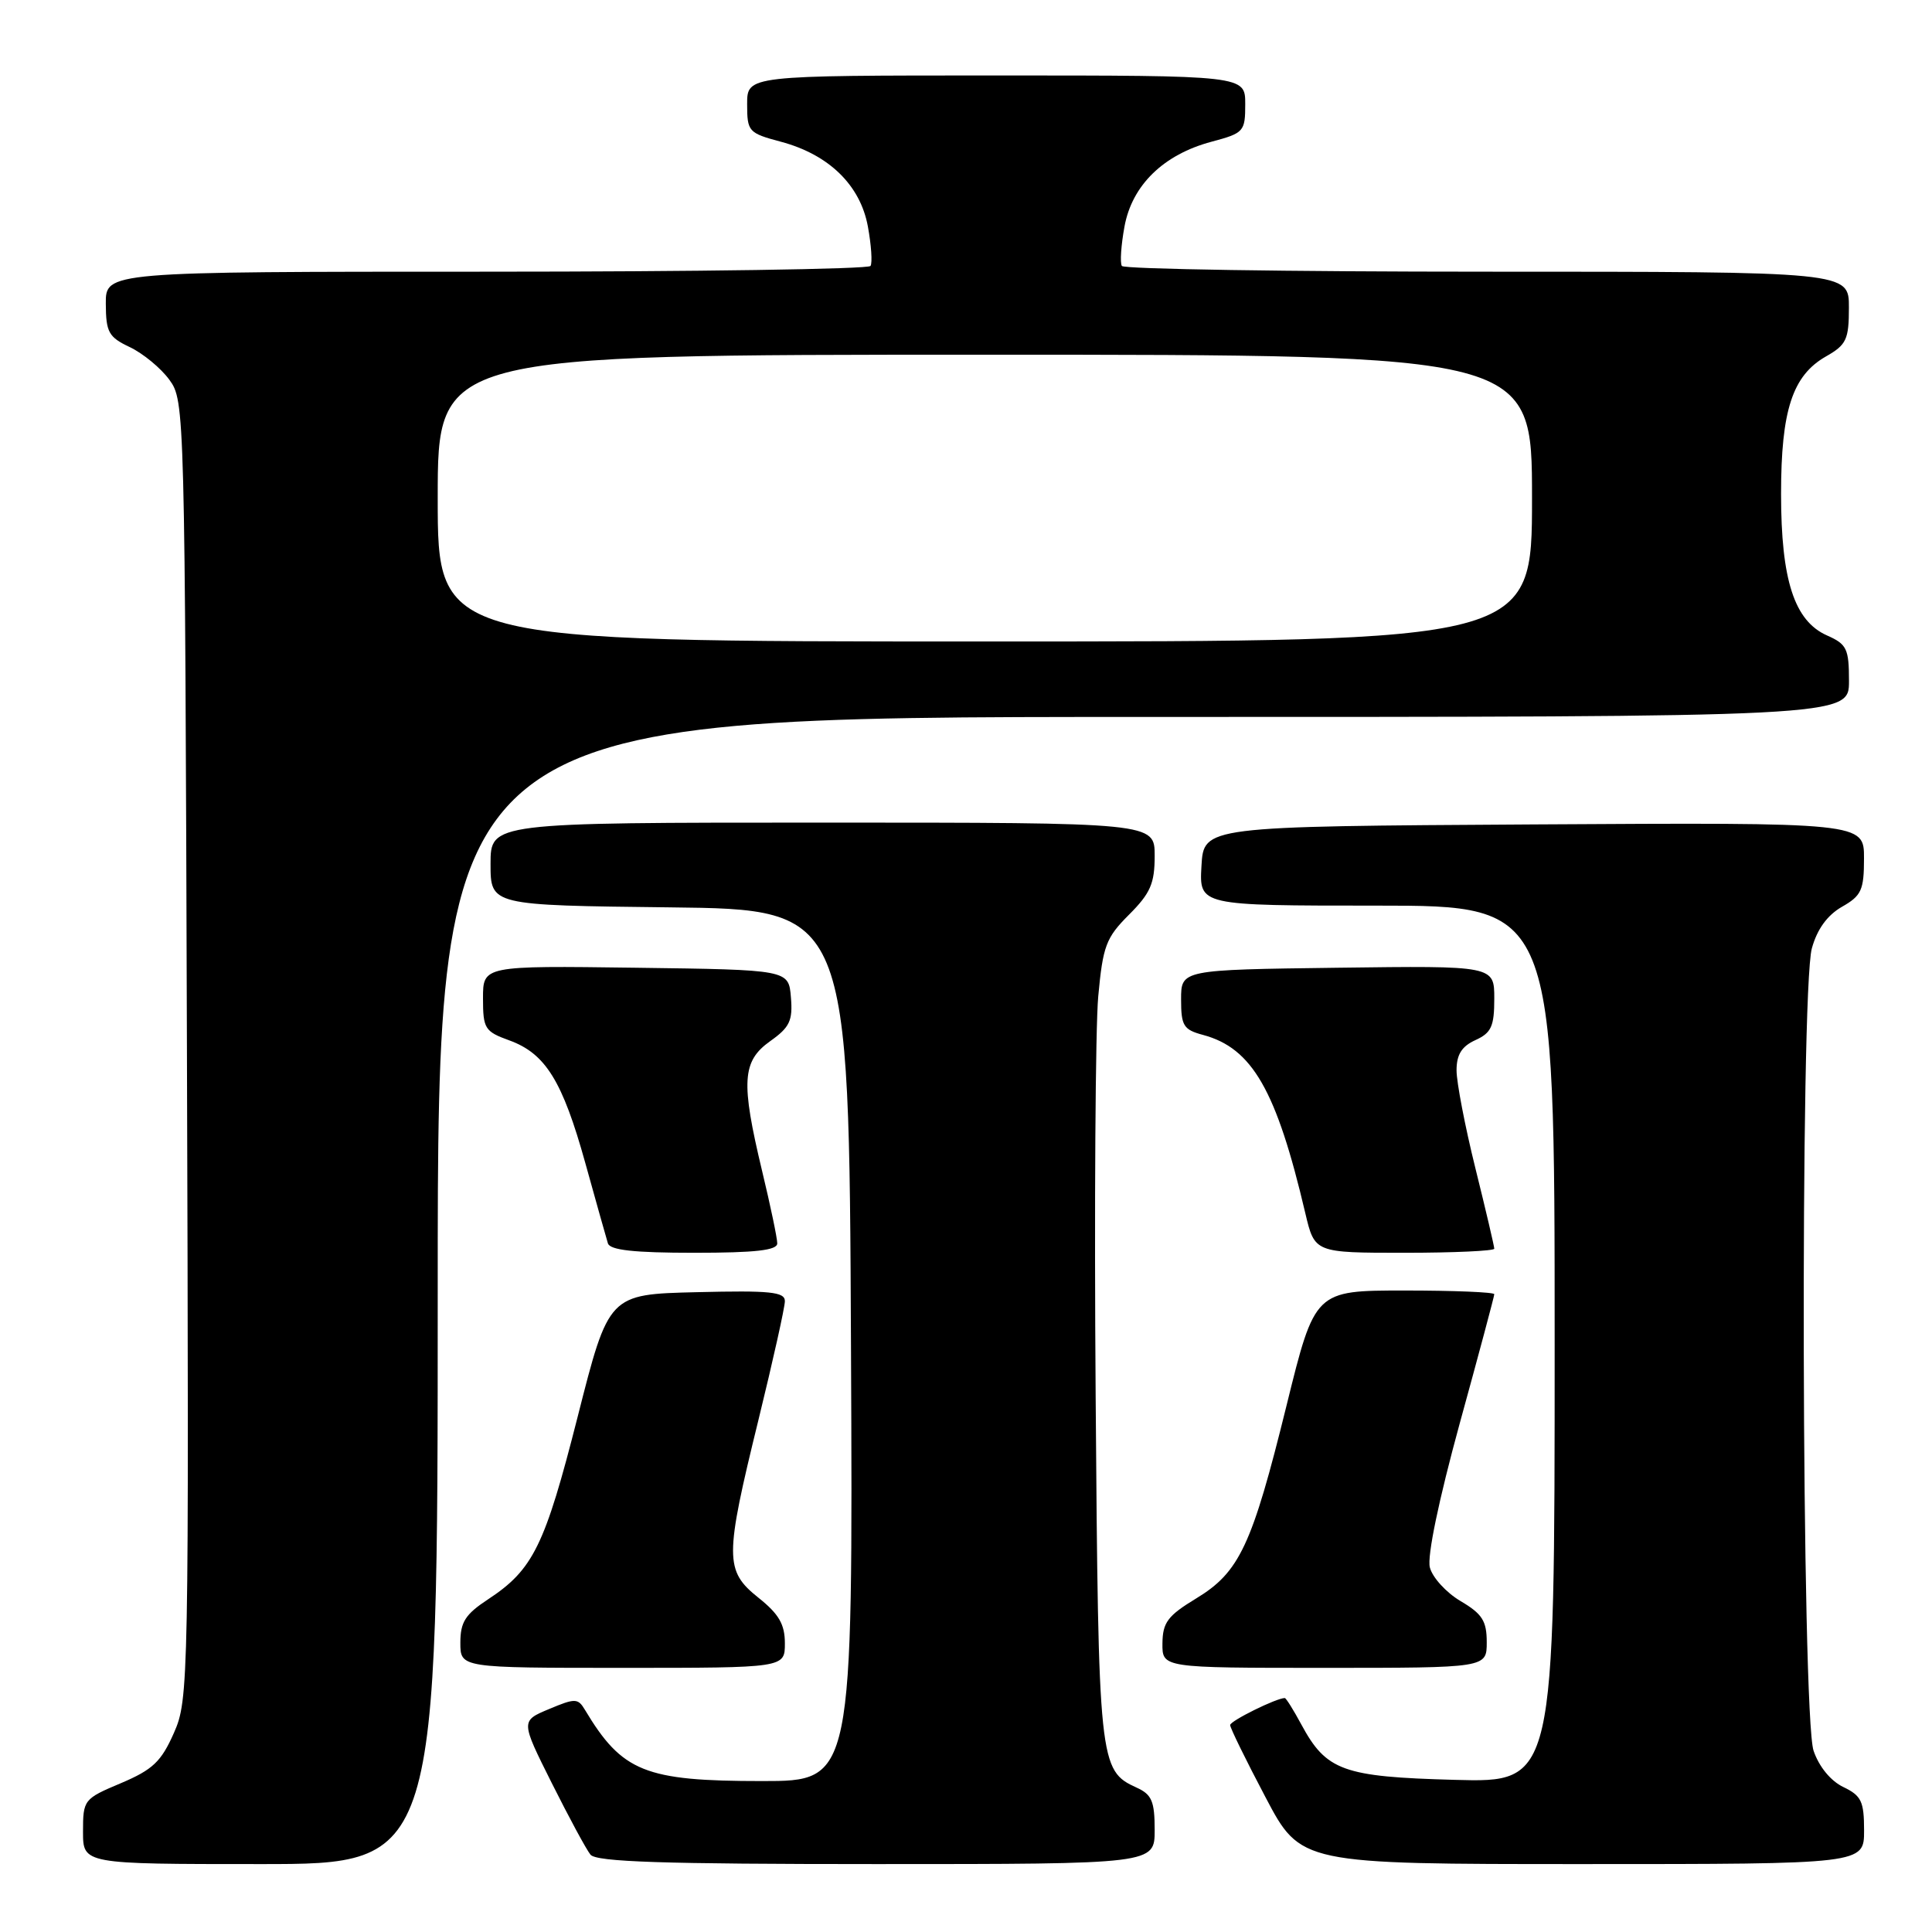 <?xml version="1.0" encoding="UTF-8" standalone="no"?>
<!DOCTYPE svg PUBLIC "-//W3C//DTD SVG 1.1//EN" "http://www.w3.org/Graphics/SVG/1.1/DTD/svg11.dtd" >
<svg xmlns="http://www.w3.org/2000/svg" xmlns:xlink="http://www.w3.org/1999/xlink" version="1.1" viewBox="0 0 256 256">
 <g >
 <path fill="currentColor"
d=" M 58.00 171.00 C 58.00 95.00 58.00 95.00 151.50 95.00 C 245.00 95.00 245.00 95.00 245.00 90.24 C 245.00 85.95 244.71 85.36 242.09 84.20 C 237.76 82.28 236.00 76.87 236.00 65.45 C 236.00 54.37 237.51 49.76 241.95 47.23 C 244.66 45.69 244.99 44.99 244.99 40.75 C 245.00 36.00 245.00 36.00 197.06 36.00 C 170.69 36.00 148.91 35.66 148.65 35.24 C 148.39 34.82 148.55 32.47 149.00 30.02 C 150.00 24.54 154.16 20.48 160.53 18.78 C 164.83 17.63 165.00 17.44 165.00 13.79 C 165.00 10.00 165.00 10.00 132.00 10.00 C 99.00 10.00 99.00 10.00 99.00 13.79 C 99.00 17.44 99.17 17.63 103.47 18.78 C 109.84 20.48 114.00 24.54 115.00 30.02 C 115.45 32.47 115.61 34.82 115.35 35.24 C 115.09 35.66 92.18 36.00 64.44 36.00 C 14.00 36.00 14.00 36.00 14.02 40.25 C 14.04 44.03 14.39 44.67 17.21 46.00 C 18.95 46.83 21.31 48.77 22.44 50.32 C 24.48 53.11 24.50 54.09 24.77 139.13 C 25.04 223.24 25.00 225.21 23.04 229.63 C 21.36 233.43 20.24 234.49 16.02 236.28 C 11.10 238.35 11.00 238.48 11.00 242.70 C 11.00 247.00 11.00 247.00 34.50 247.00 C 58.00 247.00 58.00 247.00 58.00 171.00 Z  M 153.00 242.48 C 153.00 238.68 152.62 237.78 150.61 236.87 C 145.64 234.60 145.54 233.71 145.18 185.00 C 144.99 159.97 145.15 136.15 145.52 132.05 C 146.14 125.33 146.55 124.25 149.60 121.20 C 152.44 118.36 153.00 117.07 153.00 113.40 C 153.00 109.00 153.00 109.00 109.00 109.00 C 65.00 109.00 65.00 109.00 65.00 114.48 C 65.00 119.96 65.00 119.96 88.75 120.23 C 112.50 120.50 112.50 120.50 112.76 178.25 C 113.02 236.00 113.02 236.00 100.98 236.00 C 85.45 236.00 82.44 234.79 77.50 226.55 C 76.58 225.01 76.20 225.01 72.75 226.46 C 68.99 228.03 68.99 228.03 73.11 236.26 C 75.38 240.79 77.68 245.06 78.24 245.75 C 79.01 246.71 87.82 247.00 116.12 247.00 C 153.00 247.00 153.00 247.00 153.00 242.48 Z  M 247.00 242.55 C 247.00 238.69 246.64 237.94 244.25 236.79 C 242.58 235.99 241.03 234.10 240.31 231.99 C 238.72 227.35 238.51 131.30 240.08 125.66 C 240.78 123.12 242.13 121.27 244.06 120.16 C 246.65 118.69 246.99 117.95 246.99 113.74 C 247.00 108.98 247.00 108.98 203.25 109.24 C 159.50 109.50 159.50 109.50 159.20 114.75 C 158.90 120.00 158.90 120.00 182.45 120.00 C 206.00 120.00 206.00 120.00 206.00 178.10 C 206.00 236.20 206.00 236.20 192.75 235.84 C 177.94 235.44 175.74 234.64 172.42 228.48 C 171.39 226.57 170.41 225.00 170.24 225.00 C 169.13 225.00 163.00 228.03 163.00 228.58 C 163.00 228.95 165.10 233.25 167.68 238.13 C 172.35 247.00 172.35 247.00 209.68 247.00 C 247.00 247.00 247.00 247.00 247.00 242.55 Z  M 104.00 217.75 C 104.00 215.23 103.21 213.87 100.50 211.71 C 96.01 208.12 96.01 206.43 100.50 188.14 C 102.42 180.30 104.00 173.22 104.00 172.41 C 104.00 171.18 102.08 170.98 92.33 171.22 C 80.66 171.50 80.66 171.50 76.54 187.74 C 72.19 204.85 70.65 207.98 64.67 211.92 C 61.66 213.90 61.00 214.93 61.00 217.67 C 61.00 221.00 61.00 221.00 82.50 221.00 C 104.00 221.00 104.00 221.00 104.00 217.75 Z  M 197.00 217.60 C 197.00 214.78 196.41 213.85 193.53 212.15 C 191.63 211.03 189.79 209.01 189.46 207.68 C 189.09 206.20 190.64 198.76 193.42 188.61 C 195.94 179.46 198.00 171.75 198.00 171.49 C 198.00 171.22 192.65 171.00 186.12 171.00 C 174.23 171.00 174.23 171.00 170.47 186.25 C 165.89 204.82 164.24 208.33 158.47 211.82 C 154.73 214.09 154.06 214.99 154.03 217.75 C 154.00 221.00 154.00 221.00 175.50 221.00 C 197.00 221.00 197.00 221.00 197.00 217.60 Z  M 102.99 164.75 C 102.99 164.06 102.09 159.76 100.99 155.19 C 98.15 143.34 98.32 140.62 102.05 137.96 C 104.65 136.12 105.06 135.24 104.80 132.14 C 104.50 128.50 104.50 128.50 84.25 128.23 C 64.00 127.96 64.00 127.96 64.00 132.28 C 64.00 136.30 64.24 136.68 67.47 137.85 C 72.28 139.59 74.53 143.22 77.56 154.12 C 78.99 159.28 80.34 164.06 80.55 164.75 C 80.83 165.65 84.02 166.00 91.97 166.00 C 100.13 166.00 103.00 165.67 102.99 164.75 Z  M 198.00 165.46 C 198.00 165.16 196.88 160.36 195.50 154.81 C 194.12 149.25 193.00 143.41 193.00 141.83 C 193.00 139.74 193.68 138.65 195.50 137.82 C 197.61 136.86 198.00 136.00 198.00 132.32 C 198.00 127.96 198.00 127.96 177.25 128.23 C 156.50 128.50 156.50 128.50 156.50 132.43 C 156.50 135.92 156.82 136.44 159.40 137.13 C 165.93 138.88 169.13 144.45 172.96 160.75 C 174.20 166.00 174.20 166.00 186.10 166.00 C 192.64 166.00 198.00 165.75 198.00 165.46 Z  M 58.00 66.00 C 58.00 47.00 58.00 47.00 130.50 47.00 C 203.00 47.00 203.00 47.00 203.00 66.00 C 203.00 85.00 203.00 85.00 130.50 85.00 C 58.00 85.00 58.00 85.00 58.00 66.00 Z "/>
</g>
</svg>